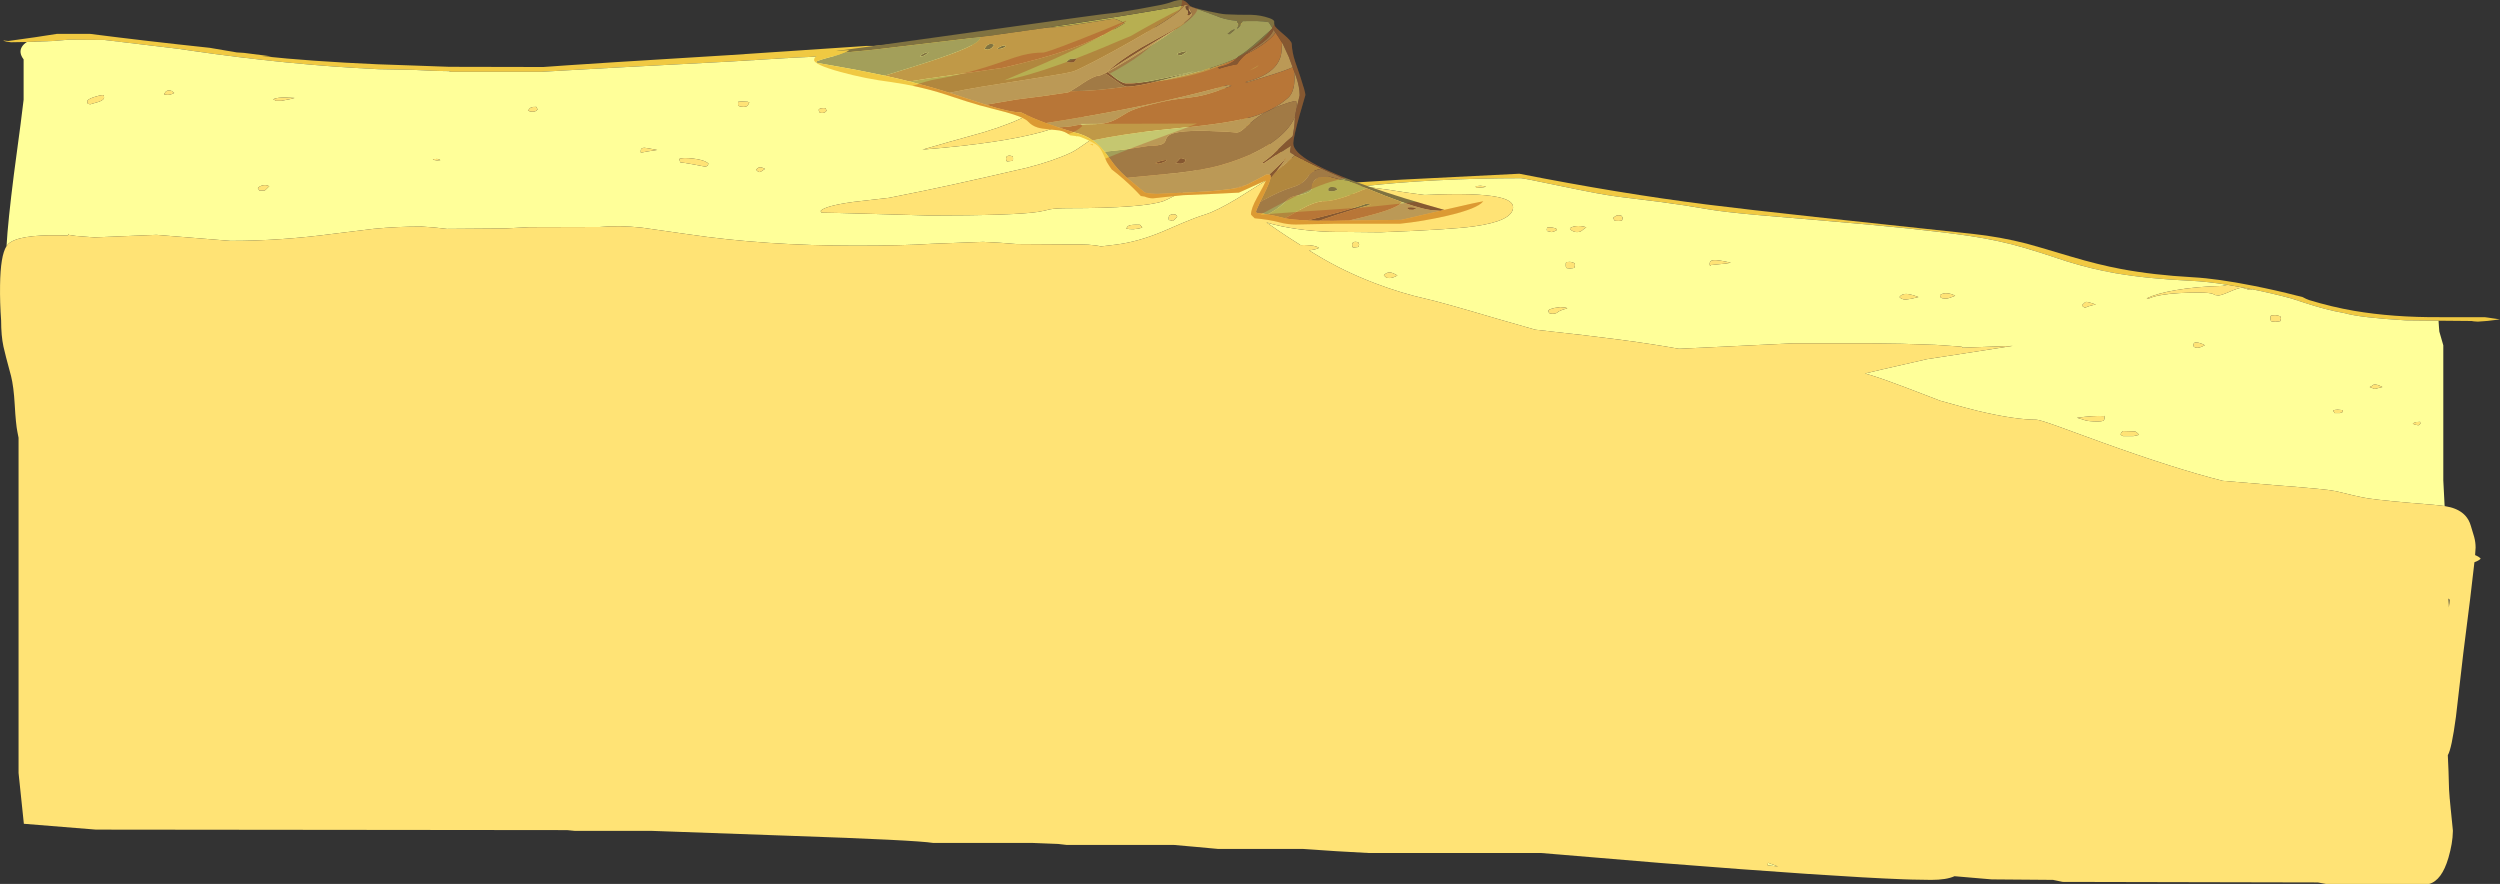 <?xml version="1.0" encoding="UTF-8" standalone="no"?>
<svg xmlns:ffdec="https://www.free-decompiler.com/flash" xmlns:xlink="http://www.w3.org/1999/xlink" ffdec:objectType="frame" height="900.3px" width="2546.35px" xmlns="http://www.w3.org/2000/svg">
  <rect width="100%" height="100%" fill="#333333" stroke="none"/>
  <g transform="matrix(1.0, 0.0, 0.0, 1.0, 121.4, -70.85)">
    <use ffdec:characterId="501" height="887.15" transform="matrix(1.0, 0.0, 0.0, 1.0, -121.4, 84.0)" width="2546.35" xlink:href="#shape0"/>
    <use ffdec:characterId="254" height="228.7" transform="matrix(1.0, 0.0, 0.0, 1.0, 707.75, 70.85)" width="681.65" xlink:href="#sprite0"/>
  </g>
  <defs>
    <g id="shape0" transform="matrix(1.0, 0.0, 0.0, 1.0, 121.4, -84.0)">
      <path d="M1211.95 244.8 L1213.35 244.85 1217.2 244.6 1237.75 255.6 1240.05 256.95 1261.8 256.55 1305.8 253.85 1426.1 247.8 Q1528.1 267.9 1616.65 279.1 1657.35 284.2 1728.1 291.9 L1887.75 309.05 Q1916.05 312.1 1942.85 319.0 1949.35 320.65 1988.0 332.2 2015.85 340.5 2039.1 344.85 2071.75 351.0 2112.15 353.25 2137.0 354.6 2173.85 361.95 2196.85 366.5 2217.95 371.95 L2223.55 373.3 Q2228.2 375.75 2230.6 376.5 2253.95 383.6 2276.4 387.45 2316.1 394.2 2363.7 393.9 L2409.35 393.9 2412.35 394.3 2424.95 396.15 2412.45 397.7 2402.4 398.45 2398.1 398.15 2396.2 397.8 2362.35 397.5 2328.95 397.15 Q2282.3 394.35 2266.95 389.85 2256.55 388.05 2245.65 385.15 2236.7 382.8 2225.6 379.15 2213.85 375.25 2212.4 374.85 2193.95 369.8 2172.3 365.45 L2165.65 364.15 2147.6 360.95 Q2126.2 357.55 2110.2 356.85 2065.8 354.8 2033.15 349.1 2008.6 344.8 1983.25 336.9 1955.85 327.7 1940.75 323.3 1914.6 315.65 1885.95 311.35 1837.2 304.05 1734.55 295.45 L1665.85 289.6 Q1633.0 286.55 1619.6 284.2 1595.15 279.85 1569.6 276.5 L1525.55 271.05 Q1509.3 268.95 1468.05 260.3 1430.25 252.35 1427.85 252.35 1383.9 252.35 1342.15 254.5 1300.1 256.65 1265.7 260.75 1255.15 260.0 1250.45 261.15 L1246.85 261.05 1248.2 261.95 Q1246.7 262.75 1246.7 264.05 1246.7 265.6 1246.95 266.3 L1236.3 260.9 1222.65 260.65 Q1221.8 260.4 1218.2 261.75 L1211.4 264.1 Q1202.5 266.25 1202.5 257.2 L1212.65 256.95 Q1222.55 256.8 1223.75 257.2 L1228.85 257.15 Q1218.25 251.7 1209.6 246.95 L1211.95 244.8 M-93.95 113.6 L-110.25 113.9 -115.05 113.2 Q-117.95 112.5 -117.95 112.05 L-116.25 112.25 -112.85 112.6 -85.5 108.75 -63.45 105.35 -29.75 105.35 Q26.8 112.6 92.25 119.55 L119.8 124.25 127.05 124.7 155.3 128.3 145.4 128.0 Q194.85 133.3 262.6 136.3 L300.1 137.6 336.2 138.9 431.9 139.1 457.45 137.3 504.85 134.2 620.55 127.05 760.8 117.65 768.7 117.65 Q854.7 109.2 945.15 104.2 L1069.9 97.95 1079.8 97.45 Q1079.0 94.3 1079.0 91.8 1079.0 87.2 1079.7 86.25 1081.45 83.75 1088.9 84.0 L1090.5 85.95 Q1084.85 91.7 1084.85 92.75 1084.85 94.7 1085.45 97.2 L1160.0 93.1 Q1160.15 94.25 1160.7 95.45 L1086.2 99.75 Q1091.1 114.7 1114.2 145.0 1121.8 155.0 1136.15 173.1 1147.3 187.4 1149.85 192.4 1156.45 205.25 1172.15 217.4 1182.75 225.6 1200.5 235.5 L1194.8 238.45 Q1157.2 215.65 1142.85 192.4 1140.0 187.8 1128.5 173.05 1113.35 153.6 1107.05 145.05 1085.6 115.85 1080.55 100.15 L1072.85 100.7 971.55 108.55 827.85 119.9 Q709.2 129.1 684.2 129.75 L620.95 133.6 504.85 139.75 457.45 142.4 430.6 143.95 337.8 143.95 335.55 143.3 326.9 143.15 319.6 142.95 318.3 142.9 318.25 142.9 299.45 142.0 264.2 141.35 Q172.8 137.05 71.7 122.25 L61.35 120.7 60.5 120.6 58.5 120.35 -15.05 111.55 -51.8 111.3 -66.4 112.55 -93.9 113.6 -93.95 113.6" fill="#f0c942" fill-rule="evenodd" stroke="none"/>
      <path d="M2362.35 397.5 L2362.75 403.55 2363.15 408.55 2367.2 422.55 2367.2 560.15 2368.55 586.3 2357.2 585.0 Q2306.35 580.95 2290.5 578.45 2283.45 577.3 2275.5 575.4 L2257.9 571.15 Q2248.6 569.05 2196.5 565.1 L2142.55 560.6 Q2093.6 548.2 2019.55 521.45 L1974.6 505.05 Q1955.9 498.35 1952.9 498.35 1930.8 498.35 1893.05 489.35 1882.5 486.85 1854.9 479.05 L1818.8 465.2 Q1796.15 456.6 1781.85 452.3 L1778.25 451.25 1795.55 447.15 1841.15 436.7 1928.55 423.15 1877.7 425.0 Q1877.5 424.3 1877.0 424.15 L1874.9 423.8 1850.15 422.1 1815.6 421.0 1783.4 420.55 1704.75 420.55 1588.7 426.1 Q1563.0 421.45 1528.95 416.9 1495.9 412.5 1442.3 406.65 L1402.9 395.35 Q1347.4 378.9 1331.65 375.35 1306.0 369.6 1279.8 359.65 1246.95 347.2 1219.05 330.2 L1211.7 325.75 1212.0 325.9 1217.2 325.05 Q1221.0 324.1 1222.0 323.35 1218.3 320.55 1207.45 320.4 L1203.2 320.45 1190.85 312.55 Q1180.85 306.05 1168.55 297.35 L1167.95 297.15 Q1174.7 299.45 1184.45 301.45 1214.35 307.55 1249.45 307.1 L1284.4 307.45 Q1356.1 304.75 1379.8 301.45 1419.75 295.85 1419.75 281.9 1419.75 274.85 1404.4 271.6 1382.9 267.0 1330.7 269.4 L1329.25 269.4 1310.05 266.8 1294.05 264.3 1272.95 261.4 1265.7 260.75 Q1300.1 256.65 1342.15 254.5 1383.9 252.35 1427.85 252.35 1430.25 252.35 1468.05 260.3 1509.3 268.95 1525.55 271.05 L1569.6 276.5 Q1595.15 279.85 1619.6 284.2 1633.0 286.55 1665.85 289.6 L1734.55 295.45 Q1837.2 304.05 1885.95 311.35 1914.6 315.65 1940.75 323.3 1955.85 327.7 1983.25 336.9 2008.6 344.8 2033.15 349.1 2065.8 354.8 2110.2 356.85 2126.2 357.55 2147.6 360.95 L2142.2 362.05 Q2115.25 362.75 2094.25 366.45 2075.6 369.7 2065.05 374.7 L2067.0 375.05 Q2071.85 372.6 2081.95 371.05 2095.95 368.85 2117.85 368.85 2129.65 368.85 2132.85 370.35 2133.65 370.7 2134.7 371.35 L2138.0 371.8 Q2140.85 371.8 2149.75 367.9 2158.65 364.0 2161.9 364.0 2163.6 364.0 2169.1 365.95 2171.15 366.3 2172.3 365.45 2193.95 369.8 2212.4 374.85 2213.85 375.25 2225.6 379.15 2236.7 382.8 2245.65 385.15 2256.55 388.05 2266.95 389.85 2282.3 394.35 2328.95 397.15 L2362.35 397.5 M-114.75 321.55 Q-113.35 296.45 -107.2 248.1 -98.6 184.45 -97.35 172.45 L-97.35 131.35 Q-102.7 124.3 -99.0 118.4 -97.25 115.65 -93.95 113.6 L-93.9 113.6 -66.4 112.55 -51.8 111.3 -15.05 111.55 58.5 120.35 60.5 120.6 61.35 120.7 71.7 122.25 Q172.8 137.05 264.2 141.35 L299.45 142.0 318.25 142.9 318.3 142.9 319.6 142.95 326.9 143.15 335.55 143.3 337.8 143.95 430.6 143.95 457.45 142.4 504.85 139.75 620.95 133.6 684.2 129.75 Q709.2 129.1 827.85 119.9 L971.55 108.55 1072.85 100.7 1080.55 100.15 Q1085.6 115.85 1107.05 145.05 1113.35 153.6 1128.5 173.05 1140.0 187.8 1142.85 192.4 1157.2 215.65 1194.8 238.45 L1189.8 241.3 Q1187.7 237.95 1181.05 242.65 1174.75 247.1 1169.5 253.8 L1138.5 273.25 Q1117.55 285.8 1105.95 289.4 1095.95 292.5 1083.5 297.8 L1062.7 306.75 Q1037.35 317.35 1014.45 320.1 L999.95 321.85 Q989.9 319.35 968.3 319.8 L914.2 319.45 897.05 318.1 879.9 317.2 828.0 319.15 Q798.45 321.1 750.55 321.1 657.6 321.1 579.65 309.5 L532.15 302.7 Q509.4 300.25 489.6 302.05 L417.75 302.25 392.6 303.55 333.9 304.0 321.0 302.55 308.1 301.6 Q283.1 301.6 259.4 303.9 L218.7 308.9 Q164.5 316.2 113.4 316.2 L38.0 310.05 6.25 311.35 -25.2 312.65 -44.2 311.15 -51.5 310.05 -51.8 309.15 Q-52.15 308.65 -52.15 310.7 L-52.15 310.8 -60.8 310.55 Q-103.15 309.8 -113.1 319.45 L-114.75 321.55 M1209.6 246.95 Q1218.25 251.7 1228.85 257.15 L1223.75 257.2 Q1222.55 256.8 1212.65 256.95 L1202.5 257.2 Q1202.5 266.25 1211.4 264.1 L1218.2 261.75 Q1221.8 260.4 1222.65 260.65 L1236.3 260.9 1246.95 266.3 1247.1 266.6 1247.5 267.15 1249.1 267.4 1253.1 269.4 1248.15 269.4 Q1233.6 269.5 1228.45 272.8 1225.05 275.0 1225.05 279.65 1225.05 281.5 1226.15 283.35 1227.1 284.95 1229.45 287.45 L1218.9 287.45 Q1215.15 286.05 1193.05 284.4 L1174.0 283.2 Q1179.25 277.4 1179.25 274.3 1179.25 269.9 1165.95 276.85 1165.65 274.95 1165.05 273.8 1197.45 257.65 1209.6 246.95 M1248.2 261.95 L1246.85 261.05 1250.45 261.15 Q1249.05 261.45 1248.2 261.95 M2341.95 504.05 L2343.9 502.45 2343.55 500.5 2339.45 500.75 Q2336.65 501.6 2336.1 502.45 L2338.5 503.4 2341.95 504.05 M2294.8 466.05 L2297.4 467.0 2305.2 465.05 Q2298.8 461.7 2296.1 462.7 2293.85 464.6 2292.2 465.05 2293.35 465.4 2294.8 466.05 M2056.6 512.85 Q2054.65 510.75 2053.3 510.25 L2041.15 509.9 Q2040.0 510.35 2039.25 511.55 2038.55 512.65 2038.55 513.5 2039.5 514.45 2041.15 515.1 L2051.4 515.1 2057.25 513.8 2056.6 512.85 M2021.85 494.4 L2021.5 494.65 Q2010.85 494.05 1994.0 496.4 1995.45 496.65 2002.15 498.85 2006.15 500.15 2015.3 500.15 2019.1 500.15 2020.5 499.5 2022.15 498.75 2022.15 496.6 2022.15 494.55 2021.85 494.4 M2116.7 425.1 Q2118.65 425.1 2120.75 424.15 L2124.35 422.5 Q2122.0 421.0 2118.2 420.0 2112.8 418.6 2112.8 422.0 2112.8 423.95 2113.2 424.05 L2114.1 424.45 2114.2 424.8 2116.7 425.1 M2263.55 490.9 Q2264.3 490.55 2264.75 490.55 L2264.75 488.6 2259.6 488.1 Q2256.55 488.2 2254.85 488.95 L2255.75 490.35 2256.45 491.55 2262.0 491.55 2263.55 490.9 M2191.25 393.05 L2191.15 395.0 Q2191.15 396.9 2191.5 397.3 L2191.8 397.95 2192.7 398.3 2196.0 398.6 2199.2 398.3 2201.2 397.95 2201.85 395.0 2201.2 393.05 Q2198.6 392.0 2196.15 391.85 L2191.8 392.1 2191.25 393.05 M2002.45 384.3 Q2004.0 383.45 2006.85 382.55 2010.2 381.5 2013.35 381.05 2004.8 377.95 2003.05 378.4 2002.3 378.6 2001.45 379.55 L1999.2 381.7 Q1999.8 383.3 2002.45 384.3 M1020.0 166.2 Q1000.3 162.3 974.65 168.6 951.8 174.15 928.65 186.55 909.5 196.8 880.4 205.6 842.65 216.05 818.15 223.25 898.45 216.7 939.6 205.3 962.5 198.95 981.95 189.4 1000.75 180.2 1020.0 166.2 M1689.75 953.45 L1679.0 952.2 1679.4 949.6 1689.75 953.45 M1474.0 337.8 L1473.45 338.8 1473.35 340.75 Q1473.35 342.65 1473.7 343.05 L1474.0 343.65 1474.6 344.0 1477.6 344.3 1480.5 344.0 1482.15 343.65 1482.8 340.75 1482.15 338.8 Q1479.55 337.7 1477.7 337.55 L1474.0 337.8 M1484.6 307.25 Q1488.0 307.25 1489.7 305.8 1492.9 303.1 1494.35 302.4 1490.45 300.95 1485.7 301.05 1480.45 301.2 1477.6 303.35 1478.15 305.05 1480.5 306.2 1482.55 307.25 1484.6 307.25 M1523.1 295.55 L1524.0 295.75 1527.3 295.9 1530.15 295.6 1530.75 295.25 1531.4 292.65 1530.25 290.7 Q1527.1 289.55 1524.7 290.6 1523.95 290.95 1521.45 292.95 L1522.5 294.4 Q1523.1 295.15 1523.1 295.55 M1455.65 386.9 L1456.0 388.85 1456.9 390.0 1459.55 390.45 Q1463.35 390.45 1464.8 389.1 1467.05 386.95 1475.0 384.95 1474.75 384.45 1472.5 384.05 L1467.85 383.65 1462.0 384.5 Q1457.35 385.5 1455.65 386.9 M1454.35 302.7 L1454.05 304.85 1454.35 306.15 1458.9 307.25 Q1462.2 306.65 1464.45 305.0 L1463.95 304.0 Q1459.85 301.85 1454.35 302.7 M1382.05 262.25 L1389.15 261.65 1392.3 261.1 Q1389.85 260.2 1386.55 260.05 L1381.7 260.45 1382.05 262.25 M1854.9 373.4 Q1855.75 374.25 1856.75 374.6 L1860.3 375.05 Q1862.25 375.05 1865.2 373.95 L1870.05 372.1 Q1866.45 370.15 1862.75 369.65 1857.75 368.95 1854.6 371.45 L1854.9 373.4 M1813.3 373.4 Q1813.9 374.3 1815.5 375.1 1817.45 376.0 1819.65 376.0 L1825.65 375.1 1832.65 373.4 Q1827.2 371.25 1823.35 370.55 1816.15 369.2 1813.3 373.4 M1621.55 340.75 L1635.9 339.35 1641.55 338.45 Q1628.25 335.3 1623.55 335.85 1619.95 336.3 1619.95 339.6 1619.95 341.65 1620.75 341.4 L1621.55 340.75 M1038.1 303.75 Q1040.8 303.15 1042.1 302.4 L1040.7 300.95 Q1039.8 300.15 1039.8 299.8 1030.7 299.4 1028.05 300.85 1027.15 301.3 1026.65 302.25 L1025.7 303.7 1029.05 304.2 1032.85 304.35 1038.1 303.75 M1071.55 289.35 Q1068.9 290.15 1068.9 292.95 1068.9 295.0 1069.4 295.15 1069.65 295.25 1069.9 294.9 L1072.8 295.9 Q1074.4 295.2 1076.05 293.4 L1077.7 291.35 1076.05 289.4 Q1073.6 288.75 1071.55 289.35 M1065.35 239.0 Q1065.35 222.45 1053.65 212.5 1043.35 203.7 1028.0 202.85 L1027.0 202.8 Q1026.2 189.75 1004.1 203.4 999.0 206.6 985.15 216.35 974.0 224.25 969.8 226.2 951.35 234.85 924.5 241.75 L884.0 251.05 849.45 258.8 819.45 265.2 784.05 272.35 747.9 276.5 Q718.6 280.55 714.35 285.8 715.3 286.8 715.3 287.45 723.35 287.45 773.75 288.9 L824.5 290.35 Q912.45 290.35 935.95 286.65 941.85 285.7 948.05 284.05 954.25 282.9 967.2 282.9 1042.4 282.9 1063.6 275.7 1066.8 274.6 1076.2 269.55 1083.0 265.85 1093.1 264.2 1161.2 239.65 1161.2 232.05 1161.2 230.75 1160.6 229.6 1159.45 227.5 1156.65 227.5 1143.65 227.5 1102.1 242.95 L1071.85 254.15 1060.7 257.9 Q1065.35 249.25 1065.35 239.0 M1257.8 268.7 L1262.3 269.4 1258.65 269.4 1257.8 268.7 M-15.4 170.3 Q-15.4 168.35 -15.9 168.05 L-16.4 167.7 Q-19.6 167.7 -25.7 169.75 -32.5 172.05 -32.5 174.0 -32.5 176.1 -31.75 176.55 L-29.55 177.1 -20.45 174.45 Q-15.4 172.5 -15.4 170.3 M148.35 264.85 L150.55 262.8 Q151.6 261.55 152.9 260.65 150.3 259.0 146.95 259.5 143.5 260.0 141.2 262.4 142.5 264.1 142.5 264.85 L148.35 264.85 M56.05 165.55 L54.75 164.6 Q53.75 163.95 53.75 163.6 50.3 162.3 48.25 163.6 47.0 164.35 45.65 166.85 L46.4 167.2 49.55 167.5 Q51.55 167.5 53.8 166.6 L56.05 165.55 M165.1 173.55 L173.9 171.85 178.75 170.6 Q168.3 169.85 162.6 170.45 159.15 170.85 156.8 171.9 159.05 172.9 159.05 173.55 L165.1 173.55 M532.15 226.2 L538.65 225.0 547.95 223.6 Q536.95 221.4 535.0 221.35 531.2 221.3 531.2 224.7 531.2 226.75 531.7 226.65 L532.15 226.2 M596.35 240.5 Q598.45 240.5 599.4 239.4 L600.25 237.55 Q596.4 233.7 584.55 232.35 573.75 231.15 570.5 232.7 570.5 233.2 571.0 234.6 L571.5 236.25 Q575.05 236.45 585.95 238.5 L596.35 240.5 M327.1 234.0 Q327.0 233.6 325.5 233.1 L324.0 232.7 321.0 232.85 319.45 233.0 Q320.7 234.1 323.75 234.25 L327.1 234.0 M417.95 184.25 L418.45 184.45 421.35 184.6 Q423.4 184.6 424.5 183.85 L426.2 182.3 425.45 180.9 Q424.9 180.05 424.9 179.7 421.25 179.6 419.7 180.25 418.0 181.0 416.3 183.6 417.95 183.6 417.95 184.25 M641.85 175.15 L640.45 174.7 640.25 174.5 633.75 174.15 630.95 174.5 Q630.8 174.2 630.65 174.35 630.3 174.55 630.3 176.6 630.3 178.55 630.6 178.7 L631.8 179.05 632.55 179.4 635.7 179.7 Q638.95 179.7 640.2 178.35 L641.85 175.15 M910.45 232.5 Q910.45 230.6 910.15 230.45 L909.8 230.1 Q907.35 229.05 905.4 229.55 903.3 230.1 903.3 232.2 903.3 234.15 903.8 234.75 L904.3 235.3 909.8 234.65 910.15 234.8 Q910.45 234.55 910.45 232.5 M651.95 246.15 Q653.45 246.0 655.0 244.8 657.0 243.25 657.8 242.9 653.85 240.75 651.7 241.35 650.9 241.55 648.7 243.55 649.85 245.35 651.95 246.15 M720.65 183.6 L719.9 182.2 Q719.35 181.35 719.35 181.0 714.2 180.65 712.55 182.3 L712.65 183.8 Q712.85 184.6 713.5 185.25 L713.45 185.6 715.8 185.9 Q717.85 185.9 718.95 185.15 L720.65 183.6 M1290.4 353.6 L1291.05 353.85 1294.15 354.05 Q1297.1 354.05 1301.95 351.45 1297.15 348.55 1294.45 348.3 1291.1 348.05 1288.1 351.15 1288.3 351.65 1289.4 352.5 1290.4 353.3 1290.4 353.6 M1262.95 319.8 L1262.4 318.45 1262.3 317.85 Q1259.8 316.8 1257.9 317.3 1255.8 317.85 1255.8 319.95 1255.8 321.9 1256.3 322.5 L1256.75 323.05 1262.3 322.4 1262.95 319.8" fill="#ffff99" fill-rule="evenodd" stroke="none"/>
      <path d="M2368.55 586.3 Q2375.05 587.35 2379.35 589.15 2391.8 594.2 2395.25 606.45 L2398.65 617.75 Q2400.1 623.1 2400.1 628.55 L2399.6 636.25 Q2403.8 637.95 2405.3 639.9 2403.25 641.95 2398.9 643.5 L2394.6 680.4 2387.6 735.95 2380.05 801.1 Q2375.65 833.85 2371.8 840.0 2372.7 858.65 2372.85 868.15 2372.85 874.15 2373.75 884.65 L2373.8 884.65 2373.95 886.4 2374.75 894.9 2374.9 896.2 2376.95 916.6 2376.95 917.6 Q2376.75 929.8 2372.4 944.65 2365.65 967.55 2352.85 971.15 L2247.55 971.15 2239.35 969.65 1979.5 969.1 1969.75 967.05 1907.25 966.55 1869.35 963.3 Q1861.1 967.05 1845.5 967.05 L1827.35 966.75 1826.75 966.75 1817.2 966.45 Q1745.15 963.75 1570.2 949.85 L1465.6 941.1 1464.9 941.05 1464.85 941.05 1448.0 939.65 1272.25 939.65 1239.3 937.8 1206.15 935.55 1119.55 935.55 1097.35 933.5 1074.2 931.45 965.0 931.45 956.4 930.45 929.9 929.4 828.95 929.4 Q811.6 926.55 682.05 922.1 L541.7 917.1 463.8 917.1 456.15 916.35 -23.6 915.85 -97.1 909.9 -102.5 858.15 -102.5 516.7 -103.65 510.9 Q-105.3 502.8 -106.4 483.05 -107.45 464.6 -110.15 453.85 -116.25 431.4 -117.9 423.8 -120.25 412.8 -120.25 397.3 -121.6 379.1 -121.35 361.6 -120.95 331.0 -114.75 321.55 L-113.1 319.45 Q-103.15 309.8 -60.8 310.55 L-52.15 310.8 -52.15 310.7 Q-52.15 308.65 -51.8 309.15 L-51.5 310.05 -44.2 311.15 -25.2 312.65 6.25 311.35 38.0 310.05 113.4 316.2 Q164.5 316.2 218.7 308.9 L259.4 303.9 Q283.1 301.6 308.1 301.6 L321.0 302.55 333.9 304.0 392.6 303.55 417.75 302.25 489.6 302.05 Q509.4 300.25 532.15 302.7 L579.65 309.5 Q657.6 321.1 750.55 321.1 798.45 321.1 828.0 319.15 L879.9 317.2 897.05 318.1 914.2 319.45 968.3 319.8 Q989.9 319.35 999.95 321.85 L1014.45 320.1 Q1037.35 317.35 1062.7 306.75 L1083.5 297.8 Q1095.95 292.5 1105.95 289.4 1117.55 285.8 1138.5 273.25 L1169.5 253.8 Q1174.75 247.1 1181.05 242.65 1187.7 237.95 1189.8 241.3 L1194.8 238.45 1200.5 235.5 Q1202.85 234.35 1204.7 233.6 L1206.6 232.9 Q1205.75 235.8 1205.75 238.55 1205.75 240.75 1206.4 241.85 1207.8 244.45 1211.95 244.8 L1209.6 246.95 Q1197.45 257.65 1165.05 273.8 1165.65 274.95 1165.95 276.85 1179.25 269.9 1179.25 274.3 1179.25 277.4 1174.0 283.2 L1193.05 284.4 Q1215.15 286.05 1218.9 287.45 L1229.45 287.45 Q1227.1 284.95 1226.15 283.35 1225.05 281.5 1225.05 279.65 1225.05 275.0 1228.45 272.8 1233.6 269.5 1248.15 269.4 L1253.1 269.4 1258.65 269.4 1262.3 269.4 1257.8 268.7 1249.1 267.4 1247.5 267.15 1247.1 266.6 1246.95 266.3 Q1246.7 265.6 1246.7 264.05 1246.7 262.75 1248.2 261.95 1249.05 261.45 1250.45 261.15 1255.15 260.0 1265.7 260.75 L1272.95 261.4 1294.05 264.3 1310.05 266.8 1329.25 269.4 1330.7 269.4 Q1382.9 267.0 1404.4 271.6 1419.75 274.85 1419.75 281.9 1419.75 295.85 1379.8 301.45 1356.1 304.75 1284.4 307.45 L1249.45 307.1 Q1214.35 307.55 1184.45 301.45 1174.7 299.45 1167.95 297.15 L1168.55 297.35 Q1180.85 306.05 1190.85 312.55 L1203.2 320.45 1207.45 320.4 Q1218.3 320.55 1222.0 323.35 1221.0 324.1 1217.2 325.05 L1212.0 325.9 1211.7 325.75 1219.05 330.2 Q1246.95 347.2 1279.8 359.65 1306.0 369.6 1331.65 375.35 1347.4 378.9 1402.9 395.35 L1442.3 406.65 Q1495.9 412.5 1528.95 416.9 1563.0 421.45 1588.7 426.1 L1704.75 420.55 1783.4 420.55 1815.6 421.0 1850.15 422.1 1874.9 423.8 1877.0 424.15 Q1877.5 424.3 1877.7 425.0 L1928.55 423.15 1841.15 436.7 1795.55 447.15 1778.25 451.25 1781.85 452.3 Q1796.15 456.6 1818.8 465.2 L1854.9 479.05 Q1882.5 486.85 1893.05 489.35 1930.8 498.35 1952.9 498.35 1955.9 498.35 1974.6 505.05 L2019.55 521.45 Q2093.6 548.2 2142.55 560.6 L2196.5 565.1 Q2248.6 569.05 2257.9 571.15 L2275.5 575.4 Q2283.45 577.3 2290.5 578.45 2306.35 580.95 2357.2 585.0 L2368.55 586.3 M2147.6 360.95 L2165.65 364.15 2172.3 365.45 Q2171.15 366.3 2169.1 365.95 2163.6 364.0 2161.9 364.0 2158.65 364.0 2149.75 367.9 2140.85 371.8 2138.0 371.8 L2134.7 371.35 Q2133.65 370.7 2132.85 370.35 2129.65 368.85 2117.85 368.85 2095.95 368.85 2081.95 371.05 2071.85 372.6 2067.0 375.05 L2065.05 374.7 Q2075.6 369.7 2094.25 366.45 2115.25 362.75 2142.2 362.05 L2147.6 360.95 M2002.45 384.3 Q1999.8 383.3 1999.2 381.7 L2001.45 379.55 Q2002.3 378.6 2003.05 378.4 2004.8 377.95 2013.35 381.05 2010.2 381.5 2006.85 382.55 2004.0 383.45 2002.45 384.3 M2191.25 393.05 L2191.8 392.1 2196.15 391.85 Q2198.6 392.0 2201.2 393.05 L2201.85 395.0 2201.2 397.95 2199.2 398.3 2196.0 398.6 2192.7 398.3 2191.8 397.95 2191.5 397.3 Q2191.15 396.9 2191.15 395.0 L2191.25 393.05 M2263.55 490.9 L2262.0 491.55 2256.45 491.55 2255.75 490.35 2254.85 488.95 Q2256.55 488.2 2259.6 488.1 L2264.75 488.6 2264.75 490.55 Q2264.3 490.55 2263.55 490.9 M2116.7 425.1 L2114.2 424.8 2114.1 424.45 2113.2 424.05 Q2112.8 423.95 2112.8 422.0 2112.8 418.6 2118.2 420.0 2122.0 421.0 2124.35 422.5 L2120.75 424.15 Q2118.65 425.1 2116.7 425.1 M2021.85 494.4 Q2022.15 494.55 2022.15 496.6 2022.15 498.75 2020.5 499.5 2019.1 500.15 2015.3 500.15 2006.15 500.15 2002.15 498.85 1995.45 496.65 1994.0 496.4 2010.85 494.05 2021.5 494.65 L2021.85 494.4 M2056.6 512.85 L2057.25 513.8 2051.4 515.1 2041.15 515.1 Q2039.5 514.45 2038.55 513.5 2038.55 512.65 2039.25 511.55 2040.0 510.35 2041.15 509.9 L2053.3 510.25 Q2054.65 510.75 2056.6 512.85 M2294.8 466.05 Q2293.35 465.4 2292.2 465.05 2293.85 464.6 2296.1 462.7 2298.8 461.7 2305.2 465.05 L2297.4 467.0 2294.8 466.05 M2341.95 504.05 L2338.5 503.4 2336.1 502.45 Q2336.65 501.6 2339.45 500.75 L2343.55 500.5 2343.9 502.45 2341.95 504.05 M2372.45 680.45 L2372.85 687.0 2372.85 689.45 Q2373.6 684.55 2373.6 681.85 2373.6 681.45 2372.45 680.45 M1621.55 340.75 L1620.75 341.4 Q1619.95 341.65 1619.95 339.6 1619.95 336.3 1623.55 335.85 1628.25 335.3 1641.55 338.45 L1635.9 339.35 1621.55 340.75 M1813.3 373.4 Q1816.15 369.2 1823.35 370.55 1827.2 371.25 1832.65 373.4 L1825.65 375.1 1819.65 376.0 Q1817.45 376.0 1815.5 375.1 1813.9 374.3 1813.3 373.4 M1854.9 373.4 L1854.6 371.45 Q1857.75 368.95 1862.75 369.65 1866.45 370.15 1870.05 372.1 L1865.2 373.95 Q1862.25 375.05 1860.3 375.05 L1856.75 374.6 Q1855.75 374.25 1854.9 373.4 M1382.05 262.25 L1381.7 260.45 1386.55 260.05 Q1389.85 260.2 1392.3 261.1 L1389.15 261.65 1382.05 262.25 M1454.35 302.7 Q1459.85 301.85 1463.95 304.0 L1464.45 305.0 Q1462.2 306.65 1458.9 307.25 L1454.35 306.15 1454.05 304.85 1454.35 302.7 M1455.65 386.9 Q1457.35 385.5 1462.0 384.5 L1467.85 383.65 1472.5 384.05 Q1474.75 384.45 1475.0 384.95 1467.05 386.95 1464.8 389.1 1463.35 390.45 1459.55 390.45 L1456.9 390.0 1456.0 388.85 1455.65 386.9 M1523.1 295.55 Q1523.1 295.15 1522.5 294.4 L1521.45 292.95 Q1523.95 290.95 1524.7 290.6 1527.1 289.55 1530.25 290.7 L1531.4 292.65 1530.75 295.25 1530.15 295.6 1527.3 295.9 1524.0 295.75 1523.1 295.55 M1484.6 307.25 Q1482.55 307.25 1480.5 306.2 1478.15 305.05 1477.6 303.35 1480.45 301.2 1485.7 301.05 1490.45 300.95 1494.35 302.4 1492.9 303.1 1489.7 305.8 1488.0 307.25 1484.6 307.25 M1474.0 337.8 L1477.7 337.55 Q1479.55 337.7 1482.15 338.8 L1482.8 340.75 1482.15 343.65 1480.5 344.0 1477.6 344.3 1474.6 344.0 1474.0 343.65 1473.7 343.05 Q1473.35 342.65 1473.35 340.75 L1473.45 338.8 1474.0 337.8 M1689.75 953.45 L1679.4 949.6 1679.0 952.2 1689.75 953.45 M1020.0 166.2 Q1000.75 180.2 981.95 189.4 962.5 198.95 939.6 205.3 898.45 216.7 818.15 223.25 842.65 216.05 880.4 205.6 909.5 196.8 928.65 186.55 951.8 174.15 974.65 168.6 1000.3 162.3 1020.0 166.2 M1065.35 239.0 Q1065.35 249.25 1060.7 257.9 L1071.85 254.15 1102.1 242.95 Q1143.65 227.5 1156.65 227.5 1159.45 227.5 1160.6 229.6 1161.2 230.75 1161.2 232.05 1161.2 239.65 1093.1 264.2 1083.0 265.85 1076.2 269.55 1066.8 274.6 1063.6 275.7 1042.4 282.9 967.2 282.9 954.25 282.9 948.05 284.05 941.85 285.7 935.95 286.65 912.45 290.35 824.5 290.35 L773.75 288.9 Q723.35 287.45 715.3 287.45 715.3 286.8 714.35 285.8 718.6 280.55 747.9 276.5 L784.05 272.35 819.45 265.2 849.45 258.8 884.0 251.05 924.5 241.75 Q951.35 234.85 969.8 226.2 974.0 224.25 985.15 216.35 999.0 206.6 1004.1 203.4 1026.2 189.75 1027.0 202.8 L1028.0 202.85 Q1043.35 203.7 1053.65 212.5 1065.35 222.45 1065.35 239.0 M1071.55 289.35 Q1073.6 288.75 1076.05 289.4 L1077.7 291.35 1076.05 293.4 Q1074.4 295.2 1072.8 295.9 L1069.9 294.9 Q1069.65 295.25 1069.4 295.15 1068.9 295.0 1068.9 292.95 1068.9 290.15 1071.55 289.35 M1038.1 303.75 L1032.85 304.35 1029.05 304.2 1025.7 303.7 1026.65 302.25 Q1027.15 301.3 1028.05 300.85 1030.7 299.4 1039.8 299.8 1039.8 300.15 1040.7 300.95 L1042.1 302.4 Q1040.8 303.15 1038.1 303.75 M1262.95 319.8 L1262.3 322.4 1256.75 323.05 1256.3 322.5 Q1255.8 321.9 1255.8 319.95 1255.8 317.85 1257.9 317.3 1259.8 316.8 1262.3 317.85 L1262.4 318.45 1262.95 319.8 M1290.4 353.6 Q1290.4 353.3 1289.4 352.5 1288.3 351.65 1288.1 351.15 1291.1 348.05 1294.45 348.3 1297.15 348.55 1301.95 351.45 1297.1 354.05 1294.15 354.05 L1291.05 353.85 1290.4 353.6 M720.65 183.6 L718.95 185.15 Q717.85 185.9 715.8 185.9 L713.45 185.6 713.5 185.25 Q712.85 184.6 712.65 183.8 L712.55 182.3 Q714.2 180.65 719.35 181.0 719.35 181.35 719.9 182.2 L720.65 183.6 M651.95 246.15 Q649.85 245.35 648.7 243.55 650.9 241.55 651.7 241.35 653.85 240.75 657.8 242.9 657.0 243.25 655.0 244.8 653.45 246.0 651.95 246.15 M910.45 232.5 Q910.45 234.55 910.15 234.8 L909.8 234.65 904.3 235.3 903.8 234.75 Q903.3 234.15 903.3 232.2 903.3 230.1 905.4 229.55 907.35 229.05 909.8 230.1 L910.15 230.45 Q910.45 230.6 910.45 232.5 M641.85 175.15 L640.2 178.35 Q638.95 179.7 635.7 179.7 L632.55 179.4 631.8 179.05 630.6 178.7 Q630.3 178.55 630.3 176.6 630.3 174.55 630.65 174.35 630.8 174.2 630.95 174.5 L633.75 174.15 640.25 174.5 640.45 174.7 641.85 175.15 M417.95 184.25 Q417.95 183.6 416.3 183.6 418.0 181.0 419.7 180.25 421.25 179.6 424.9 179.7 424.9 180.05 425.45 180.9 L426.2 182.3 424.5 183.85 Q423.4 184.6 421.35 184.6 L418.45 184.45 417.95 184.25 M327.1 234.0 L323.75 234.25 Q320.7 234.1 319.45 233.0 L321.0 232.85 324.0 232.7 325.5 233.1 Q327.0 233.6 327.1 234.0 M596.35 240.5 L585.95 238.5 Q575.05 236.45 571.5 236.25 L571.0 234.6 Q570.5 233.2 570.5 232.7 573.75 231.15 584.55 232.35 596.4 233.7 600.25 237.55 L599.4 239.4 Q598.45 240.5 596.35 240.5 M532.15 226.2 L531.7 226.65 Q531.2 226.75 531.2 224.7 531.2 221.3 535.0 221.35 536.95 221.4 547.95 223.6 L538.65 225.0 532.15 226.2 M165.1 173.55 L159.05 173.55 Q159.05 172.9 156.8 171.9 159.15 170.85 162.6 170.45 168.3 169.85 178.75 170.6 L173.9 171.85 165.1 173.55 M56.05 165.55 L53.8 166.6 Q51.55 167.5 49.55 167.5 L46.4 167.2 45.65 166.85 Q47.0 164.35 48.25 163.6 50.3 162.3 53.75 163.6 53.75 163.95 54.75 164.6 L56.05 165.55 M148.35 264.85 L142.5 264.85 Q142.5 264.1 141.2 262.4 143.5 260.0 146.95 259.5 150.3 259.0 152.9 260.65 151.6 261.55 150.55 262.8 L148.35 264.85 M-15.4 170.3 Q-15.4 172.5 -20.45 174.45 L-29.55 177.1 -31.75 176.55 Q-32.5 176.1 -32.5 174.0 -32.5 172.05 -25.7 169.75 -19.6 167.7 -16.4 167.7 L-15.9 168.05 Q-15.4 168.35 -15.4 170.3" fill="#ffe375" fill-rule="evenodd" stroke="none"/>
      <path d="M1253.1 269.4 L1249.1 267.4 1257.8 268.7 1258.65 269.4 1253.1 269.4" fill="#c4b135" fill-rule="evenodd" stroke="none"/>
    </g>
    <g id="sprite0" transform="matrix(1.0, 0.0, 0.0, 1.0, 147.2, 168.25)">
      <use ffdec:characterId="253" height="228.7" transform="matrix(1.0, 0.0, 0.0, 1.0, -147.2, -168.25)" width="681.65" xlink:href="#shape1"/>
    </g>
    <g id="shape1" transform="matrix(1.0, 0.0, 0.0, 1.0, 147.2, 168.25)">
      <path d="M86.9 -139.7 L117.0 -144.25 Q183.4 -154.45 229.7 -162.85 227.95 -155.9 176.7 -126.7 156.8 -115.35 138.2 -105.7 120.1 -96.35 116.35 -95.35 109.25 -93.4 80.35 -88.9 L24.9 -80.15 Q5.05 -76.8 -9.35 -73.75 -24.0 -78.4 -30.55 -80.1 L-48.8 -84.95 -50.05 -85.25 -33.3 -87.95 17.0 -95.1 45.65 -99.25 Q85.75 -108.6 110.55 -117.25 142.6 -128.4 169.15 -144.6 L163.95 -147.25 Q159.85 -149.15 157.6 -149.15 112.9 -142.0 103.65 -141.05 L86.9 -139.7 M342.45 -10.05 L348.4 -6.85 Q352.05 -4.95 357.0 -2.55 L369.75 3.55 Q361.45 5.2 358.05 8.6 355.0 13.1 352.7 15.55 348.6 19.9 339.1 22.75 327.7 26.15 310.7 35.5 L307.15 37.5 310.4 30.85 Q316.7 18.15 317.7 13.35 L324.1 5.8 326.2 4.2 Q333.45 -1.55 342.45 -10.05 M397.55 15.95 L401.75 17.75 402.9 18.25 414.1 22.95 415.65 23.6 400.8 29.65 Q382.1 36.7 372.25 36.7 363.4 36.7 348.25 45.15 L337.0 51.55 332.15 54.0 321.7 51.45 314.75 50.1 318.6 48.0 Q327.5 42.8 335.55 34.75 338.05 32.25 344.5 30.95 352.65 29.35 356.85 27.3 358.8 26.35 359.5 24.45 L360.15 20.75 Q360.95 15.4 366.4 12.8 L374.9 12.1 378.3 11.85 387.6 14.3 397.55 15.95 M114.7 -104.65 Q117.15 -104.65 118.0 -105.45 L120.25 -108.55 114.0 -108.35 Q111.7 -107.4 110.15 -105.3 L111.2 -104.95 114.7 -104.65 M386.1 24.7 L384.9 23.75 Q383.95 23.1 383.95 22.75 381.65 21.9 379.25 22.2 376.5 22.6 376.5 24.5 376.5 26.55 376.85 26.45 L377.15 26.0 377.5 26.35 380.25 26.65 Q382.3 26.65 384.15 25.8 L386.1 24.7" fill="#b7af51" fill-rule="evenodd" stroke="none"/>
      <path d="M229.7 -162.85 Q183.4 -154.45 117.0 -144.25 L86.9 -139.7 21.9 -130.5 21.2 -130.4 -85.5 -117.7 -93.35 -116.9 -116.45 -114.7 -111.45 -117.0 -124.4 -116.15 -124.3 -116.35 Q-107.25 -118.35 25.8 -137.05 151.4 -154.7 154.7 -154.7 158.8 -154.7 183.9 -159.1 209.85 -163.65 214.95 -165.55 224.65 -169.35 229.05 -167.8 230.8 -167.2 232.6 -165.5 L235.95 -162.0 Q238.85 -160.2 253.8 -156.95 267.95 -153.85 272.0 -153.7 284.35 -153.05 298.25 -153.15 307.95 -152.85 316.55 -149.8 321.05 -148.2 321.5 -146.45 321.25 -144.1 321.9 -142.15 322.5 -140.4 331.05 -133.2 339.2 -126.4 339.3 -123.65 339.75 -114.9 342.55 -106.25 L348.15 -89.8 Q353.25 -74.4 353.25 -71.5 350.15 -61.3 347.1 -50.2 340.9 -28.0 340.9 -22.1 340.9 -4.85 418.15 21.85 453.65 34.15 494.65 45.5 L490.7 46.45 484.7 45.95 Q475.5 45.95 451.55 37.55 435.95 32.05 414.1 22.95 L402.9 18.25 401.75 17.75 397.55 15.95 397.6 15.95 395.8 15.2 371.6 4.4 369.75 3.55 357.0 -2.55 Q352.05 -4.95 348.4 -6.85 L342.45 -10.05 Q337.5 -12.85 337.5 -13.65 L338.5 -19.75 337.0 -18.75 Q320.35 -8.5 310.7 -1.75 L308.75 -2.1 Q315.45 -6.65 322.65 -13.3 L334.15 -24.3 340.3 -29.55 Q342.1 -39.55 342.2 -43.05 342.25 -46.2 342.8 -49.95 L343.45 -54.05 344.65 -59.45 344.85 -60.4 347.4 -71.15 Q347.4 -79.6 343.95 -89.5 L342.2 -94.45 339.95 -100.5 337.4 -107.45 336.85 -108.85 336.8 -109.1 336.7 -109.35 336.65 -109.6 336.55 -109.85 330.1 -123.75 325.7 -130.7 322.8 -135.0 322.5 -135.4 320.8 -138.0 Q319.15 -133.3 313.6 -128.2 309.0 -124.0 299.45 -117.95 295.8 -115.6 292.85 -113.1 286.9 -108.15 283.65 -102.8 275.4 -101.45 265.5 -98.3 L263.95 -99.7 Q273.2 -101.35 279.15 -105.3 281.65 -106.95 283.3 -108.75 L284.8 -110.65 Q290.45 -113.65 301.0 -122.7 L319.9 -139.35 Q316.35 -144.7 315.9 -145.6 310.85 -146.7 303.6 -146.8 L303.05 -146.8 290.65 -146.75 289.25 -146.75 Q287.25 -141.3 283.55 -138.9 283.35 -139.1 283.95 -139.85 284.85 -140.95 284.85 -142.8 L283.65 -147.05 Q271.2 -148.05 261.6 -152.4 L245.5 -158.25 232.85 -162.7 231.45 -163.15 231.4 -163.15 229.7 -162.85 M114.7 -104.65 L111.2 -104.95 110.15 -105.3 Q111.7 -107.4 114.0 -108.35 L120.25 -108.55 118.0 -105.45 Q117.15 -104.65 114.7 -104.65 M29.55 -117.65 L26.3 -118.3 Q30.15 -125.8 36.4 -122.65 L34.35 -120.0 Q32.5 -118.05 29.55 -117.65 M44.3 -118.95 Q42.4 -118.3 39.3 -118.3 40.65 -119.95 43.15 -121.05 45.3 -122.0 46.95 -122.0 L48.25 -121.05 Q45.85 -119.45 44.3 -118.95 M223.25 -140.0 L190.75 -120.1 Q166.95 -105.55 152.1 -95.45 162.75 -106.05 186.3 -120.0 L225.55 -141.7 228.45 -143.3 223.25 -140.0 M169.6 -80.35 L168.35 -80.85 168.05 -81.0 167.2 -81.45 166.35 -81.9 165.15 -82.65 165.0 -82.75 164.8 -82.85 163.0 -84.05 162.85 -84.15 160.2 -86.05 Q159.65 -86.45 159.15 -86.8 L159.0 -86.9 151.25 -92.3 150.65 -92.65 149.8 -93.1 151.6 -94.95 153.7 -93.4 160.45 -88.25 Q168.0 -83.0 171.75 -83.0 183.3 -83.0 211.65 -89.15 225.95 -92.25 240.15 -95.7 225.2 -91.2 210.65 -87.4 L210.1 -87.25 209.65 -87.1 204.45 -85.8 Q181.0 -79.95 171.4 -79.95 170.65 -79.95 169.6 -80.35 M275.9 -133.4 L273.95 -133.7 277.5 -136.7 Q279.65 -138.25 281.45 -138.25 280.65 -137.15 279.1 -136.0 L275.9 -133.4 M222.3 -113.1 Q224.3 -115.1 232.35 -116.35 L232.35 -115.35 226.85 -111.8 Q223.25 -112.1 222.3 -113.1 M211.7 -5.35 L212.05 -4.7 Q211.1 -4.05 209.8 -3.45 207.3 -2.25 203.6 -1.45 L200.5 -2.1 Q201.0 -2.8 205.35 -4.1 209.75 -5.35 211.7 -5.35 M226.2 -1.45 L223.1 -1.65 221.0 -2.1 Q223.7 -4.6 225.6 -6.95 226.8 -7.7 231.4 -5.65 230.95 -3.45 229.15 -2.35 227.75 -1.45 226.2 -1.45 M460.55 42.8 Q463.0 42.8 465.7 43.55 L466.05 44.2 464.45 44.65 463.3 44.85 464.75 45.3 Q464.1 45.65 458.4 45.3 L458.7 44.9 458.5 44.85 Q458.1 44.55 457.1 44.2 L457.1 43.05 460.55 42.8 M355.25 56.25 L377.9 50.45 Q401.85 44.1 415.15 39.3 L417.3 39.55 Q419.5 39.9 419.7 40.3 398.2 46.0 374.7 54.0 L367.2 56.6 366.4 56.6 355.25 56.25 M386.1 24.7 L384.15 25.8 Q382.3 26.65 380.25 26.65 L377.5 26.35 377.15 26.0 376.85 26.45 Q376.5 26.55 376.5 24.5 376.5 22.6 379.25 22.2 381.65 21.9 383.95 22.75 383.95 23.1 384.9 23.75 L386.1 24.7 M324.1 5.8 L317.7 13.35 317.85 11.85 Q317.85 9.8 316.8 9.6 L316.75 9.6 316.35 9.65 Q326.9 -0.35 334.25 -7.95 329.9 -1.35 324.1 5.8 M-39.3 -110.5 Q-38.35 -112.4 -35.4 -113.85 -32.55 -115.3 -30.55 -115.05 -32.55 -112.85 -35.3 -111.55 -37.55 -110.5 -39.3 -110.5" fill="#807240" fill-rule="evenodd" stroke="none"/>
      <path d="M86.9 -139.7 L103.65 -141.05 Q112.9 -142.0 157.6 -149.15 159.85 -149.15 163.95 -147.25 L169.15 -144.6 Q142.6 -128.4 110.55 -117.25 85.75 -108.6 45.65 -99.25 L17.0 -95.1 -33.3 -87.95 -50.05 -85.25 -48.8 -84.95 Q-62.0 -88.3 -75.25 -91.2 -49.3 -99.2 -31.4 -105.0 21.9 -122.3 21.9 -129.5 L21.9 -130.5 86.9 -139.7 M283.3 -108.75 Q281.65 -106.95 279.15 -105.3 273.2 -101.35 263.95 -99.7 L265.5 -98.3 Q275.4 -101.45 283.65 -102.8 286.9 -108.15 292.85 -113.1 298.6 -115.95 303.55 -118.9 316.6 -126.75 322.8 -135.0 L325.7 -130.7 330.1 -123.75 329.5 -124.7 Q329.05 -120.4 329.05 -118.6 329.05 -94.05 292.0 -84.65 L293.95 -84.3 309.6 -89.1 Q321.95 -92.85 329.75 -95.6 335.7 -97.75 340.25 -99.7 L339.95 -100.5 342.2 -94.45 341.85 -95.3 342.15 -89.45 Q342.35 -74.3 335.2 -68.25 320.3 -55.55 300.3 -49.65 276.45 -42.65 223.6 -37.7 184.65 -34.0 153.3 -28.5 L136.75 -25.25 Q127.95 -31.35 117.15 -33.5 L114.4 -34.45 Q107.65 -36.5 101.6 -38.5 111.6 -38.9 116.8 -40.05 124.5 -41.75 135.35 -41.75 145.65 -41.75 152.3 -43.55 157.3 -44.85 162.55 -48.0 L172.4 -53.9 Q179.25 -57.45 188.15 -59.8 206.4 -64.7 218.9 -66.8 L235.45 -68.9 Q243.55 -69.8 250.8 -71.7 260.8 -74.35 277.85 -80.75 277.55 -81.4 274.6 -81.7 212.25 -64.3 137.7 -51.05 109.7 -46.05 88.95 -42.9 81.25 -45.75 74.85 -48.5 L63.7 -53.75 Q52.6 -53.75 27.7 -61.6 L59.3 -66.95 84.7 -70.2 111.45 -74.1 114.1 -75.45 116.0 -75.4 Q138.4 -75.4 170.65 -80.0 L169.6 -80.35 Q170.65 -79.95 171.4 -79.95 181.0 -79.95 204.45 -85.8 225.25 -89.95 244.4 -95.35 L245.2 -95.55 244.4 -95.05 251.9 -97.15 248.65 -96.55 Q268.25 -102.35 283.3 -108.75 M414.1 22.95 Q435.95 32.05 451.55 37.55 448.9 41.7 435.05 46.4 422.95 50.5 397.75 56.35 L395.85 56.35 387.5 56.55 381.55 56.7 366.4 56.6 367.2 56.6 374.7 54.0 Q398.2 46.0 419.7 40.3 419.5 39.9 417.3 39.55 L415.15 39.3 Q401.85 44.1 377.9 50.45 L355.25 56.25 Q339.85 55.6 332.5 54.1 L332.15 54.0 337.0 51.55 348.25 45.15 Q363.4 36.7 372.25 36.7 382.1 36.7 400.8 29.65 L415.65 23.6 414.1 22.95 M44.3 -118.95 Q45.85 -119.45 48.25 -121.05 L46.95 -122.0 Q45.3 -122.0 43.15 -121.05 40.65 -119.95 39.3 -118.3 42.4 -118.3 44.3 -118.95 M29.55 -117.65 Q32.5 -118.05 34.35 -120.0 L36.4 -122.65 Q30.15 -125.8 26.3 -118.3 L29.55 -117.65 M255.7 -98.35 L257.6 -98.9 256.75 -98.85 255.7 -98.35 M294.65 19.45 L288.75 21.9 Q286.15 22.9 279.7 23.9 L293.65 19.9 294.65 19.45" fill="#c09947" fill-rule="evenodd" stroke="none"/>
      <path d="M232.85 -162.7 L245.5 -158.25 261.6 -152.4 Q271.2 -148.05 283.65 -147.05 L284.85 -142.8 Q284.85 -140.95 283.95 -139.85 283.35 -139.1 283.55 -138.9 287.25 -141.3 289.25 -146.75 L290.65 -146.75 303.05 -146.8 303.6 -146.8 Q310.85 -146.7 315.9 -145.6 316.35 -144.7 319.9 -139.35 L301.0 -122.7 Q290.45 -113.65 284.8 -110.65 L283.3 -108.75 Q268.25 -102.35 248.65 -96.55 L248.5 -96.5 245.2 -95.55 244.4 -95.35 Q225.25 -89.95 204.45 -85.8 L209.65 -87.1 210.1 -87.25 210.65 -87.4 Q225.2 -91.2 240.15 -95.7 225.95 -92.25 211.65 -89.15 183.3 -83.0 171.75 -83.0 168.0 -83.0 160.45 -88.25 L153.7 -93.4 151.6 -94.95 149.8 -93.1 150.65 -92.65 151.25 -92.3 159.0 -86.9 159.15 -86.8 Q159.65 -86.45 160.2 -86.05 L162.85 -84.15 163.0 -84.05 164.8 -82.85 165.0 -82.75 165.15 -82.65 166.35 -81.9 167.2 -81.45 168.05 -81.0 168.35 -80.85 169.6 -80.35 170.65 -80.0 Q138.4 -75.4 116.0 -75.4 L114.1 -75.45 Q117.3 -77.35 124.05 -81.75 L124.3 -81.95 126.3 -83.3 Q132.25 -87.3 136.45 -89.25 140.45 -91.15 142.8 -91.15 145.1 -91.15 160.35 -99.9 174.85 -108.25 192.75 -119.65 212.15 -132.05 223.25 -140.0 L228.45 -143.3 225.55 -141.7 Q237.9 -150.85 237.9 -153.4 237.9 -155.35 234.95 -160.35 L233.8 -162.35 232.85 -162.7 M292.85 -113.1 Q295.8 -115.6 299.45 -117.95 309.0 -124.0 313.6 -128.2 319.15 -133.3 320.8 -138.0 L322.5 -135.4 322.8 -135.0 Q316.6 -126.75 303.55 -118.9 298.6 -115.95 292.85 -113.1 M344.65 -59.45 L343.45 -54.05 342.8 -49.95 Q339.3 -40.4 328.7 -30.7 307.7 -11.45 266.15 0.3 250.1 4.8 221.85 8.05 L173.4 12.7 171.55 12.9 170.25 11.75 Q161.0 3.3 155.0 -5.35 L148.8 -13.7 170.45 -16.15 192.4 -19.5 Q204.65 -19.6 208.4 -22.05 209.85 -23.0 210.55 -24.55 L211.65 -27.4 Q213.3 -31.05 219.4 -32.7 228.1 -35.1 248.75 -35.1 L273.1 -34.1 283.3 -33.25 Q286.05 -33.4 289.2 -36.0 L300.45 -45.65 Q310.15 -53.7 325.35 -59.85 L327.2 -60.6 Q335.5 -63.8 342.05 -65.3 L344.15 -65.15 Q344.2 -65.05 343.85 -65.0 344.55 -61.95 344.5 -58.85 L344.65 -59.45 M369.75 3.55 L371.6 4.4 395.8 15.2 397.6 15.95 397.55 15.95 387.6 14.3 378.3 11.85 374.9 12.1 366.4 12.8 Q360.95 15.4 360.15 20.75 L359.5 24.45 Q358.8 26.35 356.85 27.3 352.65 29.35 344.5 30.95 338.05 32.25 335.55 34.75 327.5 42.8 318.6 48.0 L314.75 50.1 309.6 49.3 304.55 48.7 303.55 48.55 302.9 47.6 Q302.9 46.3 307.15 37.5 L310.7 35.5 Q327.7 26.15 339.1 22.75 348.6 19.9 352.7 15.55 355.0 13.1 358.05 8.6 361.45 5.2 369.75 3.55 M-116.45 -114.7 L-93.35 -116.9 -85.5 -117.7 21.2 -130.4 21.9 -130.5 21.9 -129.5 Q21.9 -122.3 -31.4 -105.0 -49.3 -99.2 -75.25 -91.2 L-104.6 -97.15 -144.6 -104.3 -144.3 -105.95 Q-139.5 -107.8 -132.45 -109.65 L-127.95 -110.85 -127.55 -110.95 Q-122.1 -112.35 -116.45 -114.7 M275.9 -133.4 L279.1 -136.0 Q280.65 -137.15 281.45 -138.25 279.65 -138.25 277.5 -136.7 L273.95 -133.7 275.9 -133.4 M222.3 -113.1 Q223.25 -112.1 226.85 -111.8 L232.35 -115.35 232.35 -116.35 Q224.3 -115.1 222.3 -113.1 M226.2 -1.45 Q227.75 -1.45 229.15 -2.35 230.95 -3.45 231.4 -5.65 226.8 -7.7 225.6 -6.95 223.7 -4.6 221.0 -2.1 L223.1 -1.65 226.2 -1.45 M211.7 -5.35 Q209.75 -5.35 205.35 -4.1 201.0 -2.8 200.5 -2.1 L203.6 -1.45 Q207.3 -2.25 209.8 -3.45 211.1 -4.05 212.05 -4.7 L211.7 -5.35 M-39.3 -110.5 Q-37.55 -110.5 -35.3 -111.55 -32.55 -112.85 -30.55 -115.05 -32.55 -115.3 -35.4 -113.85 -38.35 -112.4 -39.3 -110.5" fill="#a39f5a" fill-rule="evenodd" stroke="none"/>
      <path d="M-9.35 -73.75 Q5.05 -76.8 24.9 -80.15 L80.35 -88.9 Q109.25 -93.4 116.35 -95.35 120.1 -96.35 138.2 -105.7 156.8 -115.35 176.7 -126.7 227.95 -155.9 229.7 -162.85 L231.4 -163.15 231.45 -163.15 232.85 -162.7 233.8 -162.35 234.95 -160.35 Q237.9 -155.35 237.9 -153.4 237.9 -150.85 225.55 -141.7 L186.3 -120.0 Q162.75 -106.05 152.1 -95.45 166.95 -105.55 190.75 -120.1 L223.25 -140.0 Q212.15 -132.05 192.75 -119.65 174.85 -108.25 160.35 -99.9 145.1 -91.15 142.8 -91.15 140.45 -91.15 136.45 -89.25 132.25 -87.3 126.3 -83.3 L124.3 -81.95 124.05 -81.75 Q117.3 -77.35 114.1 -75.45 L111.45 -74.1 84.7 -70.2 59.3 -66.95 27.7 -61.6 27.45 -61.7 19.7 -64.2 19.3 -64.35 -9.35 -73.75 M330.1 -123.75 L336.55 -109.85 336.65 -109.6 336.7 -109.35 336.8 -109.1 336.85 -108.85 337.4 -107.45 339.95 -100.5 340.25 -99.7 Q335.7 -97.75 329.75 -95.6 321.95 -92.85 309.6 -89.1 L293.95 -84.3 292.0 -84.65 Q329.05 -94.05 329.05 -118.6 329.05 -120.4 329.5 -124.7 L330.1 -123.75 M342.2 -94.45 L343.95 -89.5 Q347.4 -79.6 347.4 -71.15 L344.85 -60.4 344.65 -59.45 344.5 -58.85 Q344.55 -61.95 343.85 -65.0 344.2 -65.05 344.15 -65.15 L342.05 -65.3 Q335.5 -63.8 327.2 -60.6 L325.35 -59.85 Q310.15 -53.7 300.45 -45.65 L289.2 -36.0 Q286.05 -33.4 283.3 -33.25 L273.1 -34.1 248.75 -35.1 Q228.1 -35.1 219.4 -32.7 213.3 -31.05 211.65 -27.4 L210.55 -24.55 Q209.85 -23.0 208.4 -22.05 204.65 -19.6 192.4 -19.5 L170.45 -16.15 148.8 -13.7 Q144.5 -18.95 140.75 -22.15 L136.75 -25.25 153.3 -28.5 Q184.65 -34.0 223.6 -37.7 276.45 -42.65 300.3 -49.65 320.3 -55.55 335.2 -68.25 342.35 -74.3 342.15 -89.45 L341.85 -95.3 342.2 -94.45 M342.8 -49.95 Q342.25 -46.2 342.2 -43.05 342.1 -39.55 340.3 -29.55 L334.15 -24.3 322.65 -13.3 Q315.45 -6.65 308.75 -2.1 L310.7 -1.75 Q320.35 -8.5 337.0 -18.75 L338.5 -19.75 337.5 -13.65 Q337.5 -12.85 342.45 -10.05 333.45 -1.55 326.2 4.2 L324.1 5.8 Q329.9 -1.35 334.25 -7.95 326.9 -0.35 316.35 9.65 L313.3 9.55 312.6 10.0 311.2 10.8 294.65 19.45 293.65 19.9 279.7 23.9 279.6 23.9 279.0 24.0 274.1 24.65 274.0 24.7 257.6 26.4 257.2 26.45 256.25 26.5 255.95 26.55 252.75 26.8 202.95 29.25 Q196.0 29.25 189.8 28.0 L171.55 12.9 173.4 12.7 221.85 8.05 Q250.1 4.8 266.15 0.3 307.7 -11.45 328.7 -30.7 339.3 -40.4 342.8 -49.95 M451.55 37.55 Q475.5 45.95 484.7 45.95 L490.7 46.45 450.9 55.7 397.75 56.35 Q422.95 50.5 435.05 46.4 448.9 41.7 451.55 37.55 M88.95 -42.9 Q109.7 -46.05 137.7 -51.05 212.25 -64.3 274.6 -81.7 277.55 -81.4 277.85 -80.75 260.8 -74.35 250.8 -71.7 243.55 -69.8 235.45 -68.9 L218.9 -66.8 Q206.4 -64.7 188.15 -59.8 179.25 -57.45 172.4 -53.9 L162.55 -48.0 Q157.3 -44.85 152.3 -43.55 145.65 -41.75 135.35 -41.75 124.5 -41.75 116.8 -40.05 111.6 -38.9 101.6 -38.5 L101.55 -38.5 100.75 -38.8 88.95 -42.9 M232.05 -161.85 L232.05 -161.35 Q231.8 -161.35 231.5 -162.25 231.4 -162.5 231.4 -160.7 231.4 -159.05 232.7 -158.35 234.0 -157.6 234.0 -156.0 234.0 -154.0 233.6 -153.7 L232.7 -153.05 234.65 -152.75 235.4 -153.45 236.6 -154.7 Q236.4 -155.35 235.05 -156.55 234.0 -157.55 234.0 -159.4 L234.1 -161.65 232.05 -161.85 M460.55 42.8 L457.1 43.05 457.1 44.2 Q458.1 44.55 458.5 44.85 L458.7 44.9 458.4 45.3 Q464.1 45.65 464.75 45.3 L463.3 44.85 464.45 44.65 466.05 44.2 465.7 43.55 Q463.0 42.8 460.55 42.8" fill="#c5c770" fill-rule="evenodd" stroke="none"/>
      <path d="M-48.8 -84.95 L-30.55 -80.1 Q-24.0 -78.4 -9.35 -73.75 L19.3 -64.35 19.7 -64.2 27.45 -61.7 27.7 -61.6 Q52.6 -53.75 63.7 -53.75 L74.85 -48.5 Q81.25 -45.75 88.95 -42.9 L100.75 -38.8 101.55 -38.5 101.6 -38.5 Q107.65 -36.5 114.4 -34.45 L117.15 -33.5 Q127.95 -31.35 136.75 -25.25 L140.75 -22.15 Q144.5 -18.95 148.8 -13.7 L155.0 -5.35 Q161.0 3.3 170.25 11.75 L171.55 12.9 189.8 28.0 Q196.0 29.25 202.95 29.25 L252.75 26.8 255.95 26.55 256.25 26.5 257.2 26.45 257.6 26.4 274.0 24.7 274.1 24.65 279.0 24.0 279.6 23.9 279.7 23.9 Q286.15 22.9 288.75 21.9 L294.65 19.45 311.2 10.8 312.6 10.0 313.3 9.55 316.35 9.65 316.75 9.6 316.8 9.6 Q317.85 9.8 317.85 11.85 L317.7 13.35 Q316.7 18.15 310.4 30.85 L307.15 37.5 Q302.9 46.3 302.9 47.6 L303.55 48.55 304.55 48.7 309.6 49.3 314.75 50.1 321.7 51.45 332.15 54.0 332.5 54.1 Q339.85 55.6 355.25 56.25 L366.4 56.6 381.55 56.7 387.5 56.55 395.85 56.35 397.75 56.35 450.9 55.7 490.7 46.45 494.65 45.5 Q530.15 37.3 534.45 36.7 528.75 44.35 497.15 51.65 472.95 57.2 449.95 59.6 L384.15 59.6 362.3 60.05 343.5 60.45 Q335.25 60.45 326.7 58.2 315.9 55.35 301.6 54.1 L299.0 51.6 Q297.85 50.45 297.85 50.05 297.85 44.1 304.05 33.0 311.8 19.25 312.95 15.75 310.65 16.5 300.2 21.3 L285.5 27.95 262.5 29.1 228.8 30.55 209.25 32.55 197.9 33.8 Q193.9 33.8 189.15 31.85 L188.8 31.85 185.65 31.4 Q177.7 22.7 167.85 14.05 161.55 8.5 155.95 4.3 153.2 0.5 151.1 -3.05 L146.5 -13.0 Q143.6 -19.1 139.55 -21.45 133.05 -25.3 125.1 -28.45 L123.05 -29.2 120.2 -29.6 120.75 -28.85 119.65 -29.65 113.35 -30.45 112.45 -31.2 Q108.6 -34.25 102.6 -35.4 L91.45 -36.6 Q84.35 -37.15 80.45 -38.4 74.65 -40.2 70.85 -44.35 67.85 -47.8 56.15 -51.6 48.8 -54.05 35.75 -57.2 21.5 -60.75 7.35 -65.25 L-14.85 -72.5 Q-40.05 -80.6 -68.55 -84.65 -94.6 -87.9 -120.1 -94.9 -147.2 -102.35 -147.2 -107.25 L-146.75 -108.95 Q-144.7 -112.7 -133.45 -114.85 L-124.4 -116.15 -111.45 -117.0 -116.45 -114.7 Q-122.1 -112.35 -127.55 -110.95 L-127.95 -110.85 -132.45 -109.65 Q-139.5 -107.8 -144.3 -105.95 L-144.6 -104.3 -104.6 -97.15 -75.25 -91.2 Q-62.0 -88.3 -48.8 -84.95" fill="#f0c942" fill-rule="evenodd" stroke="none"/>
      <path d="M133.65 -21.45 L136.95 -21.1 136.95 -20.15 133.65 -21.45" fill="#f8b71f" fill-rule="evenodd" stroke="none"/>
      <path d="M245.2 -95.55 L248.5 -96.5 248.65 -96.55 251.9 -97.15 244.4 -95.05 245.2 -95.55 M232.05 -161.85 L234.1 -161.65 234.0 -159.4 Q234.0 -157.55 235.05 -156.55 236.4 -155.35 236.6 -154.7 L235.4 -153.45 234.65 -152.75 232.7 -153.05 233.6 -153.7 Q234.0 -154.0 234.0 -156.0 234.0 -157.6 232.7 -158.35 231.4 -159.05 231.4 -160.7 231.4 -162.5 231.5 -162.25 231.8 -161.35 232.05 -161.35 L232.05 -161.85 M255.7 -98.35 L256.75 -98.85 257.6 -98.9 255.7 -98.35" fill="#68633c" fill-rule="evenodd" stroke="none"/>
      <path d="M119.65 -126.45 Q149.65 -138.05 170.45 -147.2 L170.75 -146.55 Q145.65 -130.65 111.6 -114.7 90.5 -104.85 46.55 -86.4 69.2 -90.35 104.75 -103.15 130.3 -112.35 167.85 -128.5 L175.3 -131.5 186.2 -137.75 Q202.2 -146.8 217.45 -154.65 L225.05 -158.45 226.5 -161.2 Q227.3 -162.95 227.65 -168.15 L229.05 -167.8 Q230.8 -167.2 232.6 -165.5 L235.95 -162.0 Q237.65 -160.95 243.6 -159.35 241.95 -152.0 224.75 -140.55 L207.95 -129.7 Q197.9 -123.1 192.4 -118.3 180.95 -108.4 161.65 -97.45 L154.1 -93.3 157.45 -90.45 Q164.8 -83.65 170.1 -83.65 204.1 -83.65 234.45 -91.0 262.0 -97.6 283.55 -109.45 303.55 -120.45 314.8 -133.85 318.95 -138.8 321.55 -143.55 L321.9 -142.15 Q322.5 -140.4 331.05 -133.2 339.2 -126.4 339.3 -123.65 339.75 -114.9 342.55 -106.25 L348.15 -89.8 Q353.25 -74.4 353.25 -71.5 350.15 -61.3 347.1 -50.2 340.9 -28.0 340.9 -22.1 340.9 -7.8 394.05 13.0 384.0 15.45 378.75 17.05 359.85 22.75 325.2 40.85 316.4 45.4 306.65 50.8 L307.55 50.3 337.95 48.1 415.45 42.8 466.55 37.4 494.65 45.5 Q530.15 37.3 534.45 36.7 528.75 44.35 497.15 51.65 472.95 57.2 449.95 59.6 L384.15 59.6 362.3 60.05 343.5 60.45 Q335.25 60.45 326.7 58.2 315.9 55.35 301.6 54.1 L299.0 51.6 Q297.85 50.45 297.85 50.05 297.85 44.1 304.05 33.0 311.8 19.25 312.95 15.75 310.65 16.5 300.2 21.3 L285.5 27.95 262.5 29.1 228.8 30.55 209.25 32.55 197.9 33.8 Q193.9 33.8 189.15 31.85 L188.8 31.85 185.65 31.4 Q177.7 22.7 167.85 14.05 161.55 8.5 155.95 4.3 153.2 0.5 151.1 -3.05 L149.45 -6.7 Q180.6 -19.45 214.95 -31.85 226.7 -36.0 242.85 -42.4 L124.55 -42.1 124.8 -41.75 125.9 -39.8 Q121.15 -34.8 111.75 -31.7 108.05 -34.35 102.6 -35.4 L91.45 -36.6 Q84.35 -37.15 80.45 -38.4 74.65 -40.2 70.85 -44.35 67.85 -47.8 56.15 -51.6 48.8 -54.05 35.75 -57.2 21.5 -60.75 7.35 -65.25 L-14.85 -72.5 Q-30.15 -77.4 -46.65 -80.85 -31.25 -86.15 -23.05 -87.55 10.1 -93.25 44.35 -105.35 58.75 -110.45 65.15 -112.05 75.7 -114.7 86.25 -114.7 89.3 -114.7 119.65 -126.45 M302.0 -99.7 L296.2 -96.4 Q304.15 -99.5 305.75 -101.95 L302.0 -99.7" fill="#9f0000" fill-opacity="0.231" fill-rule="evenodd" stroke="none"/>
    </g>
  </defs>
</svg>
